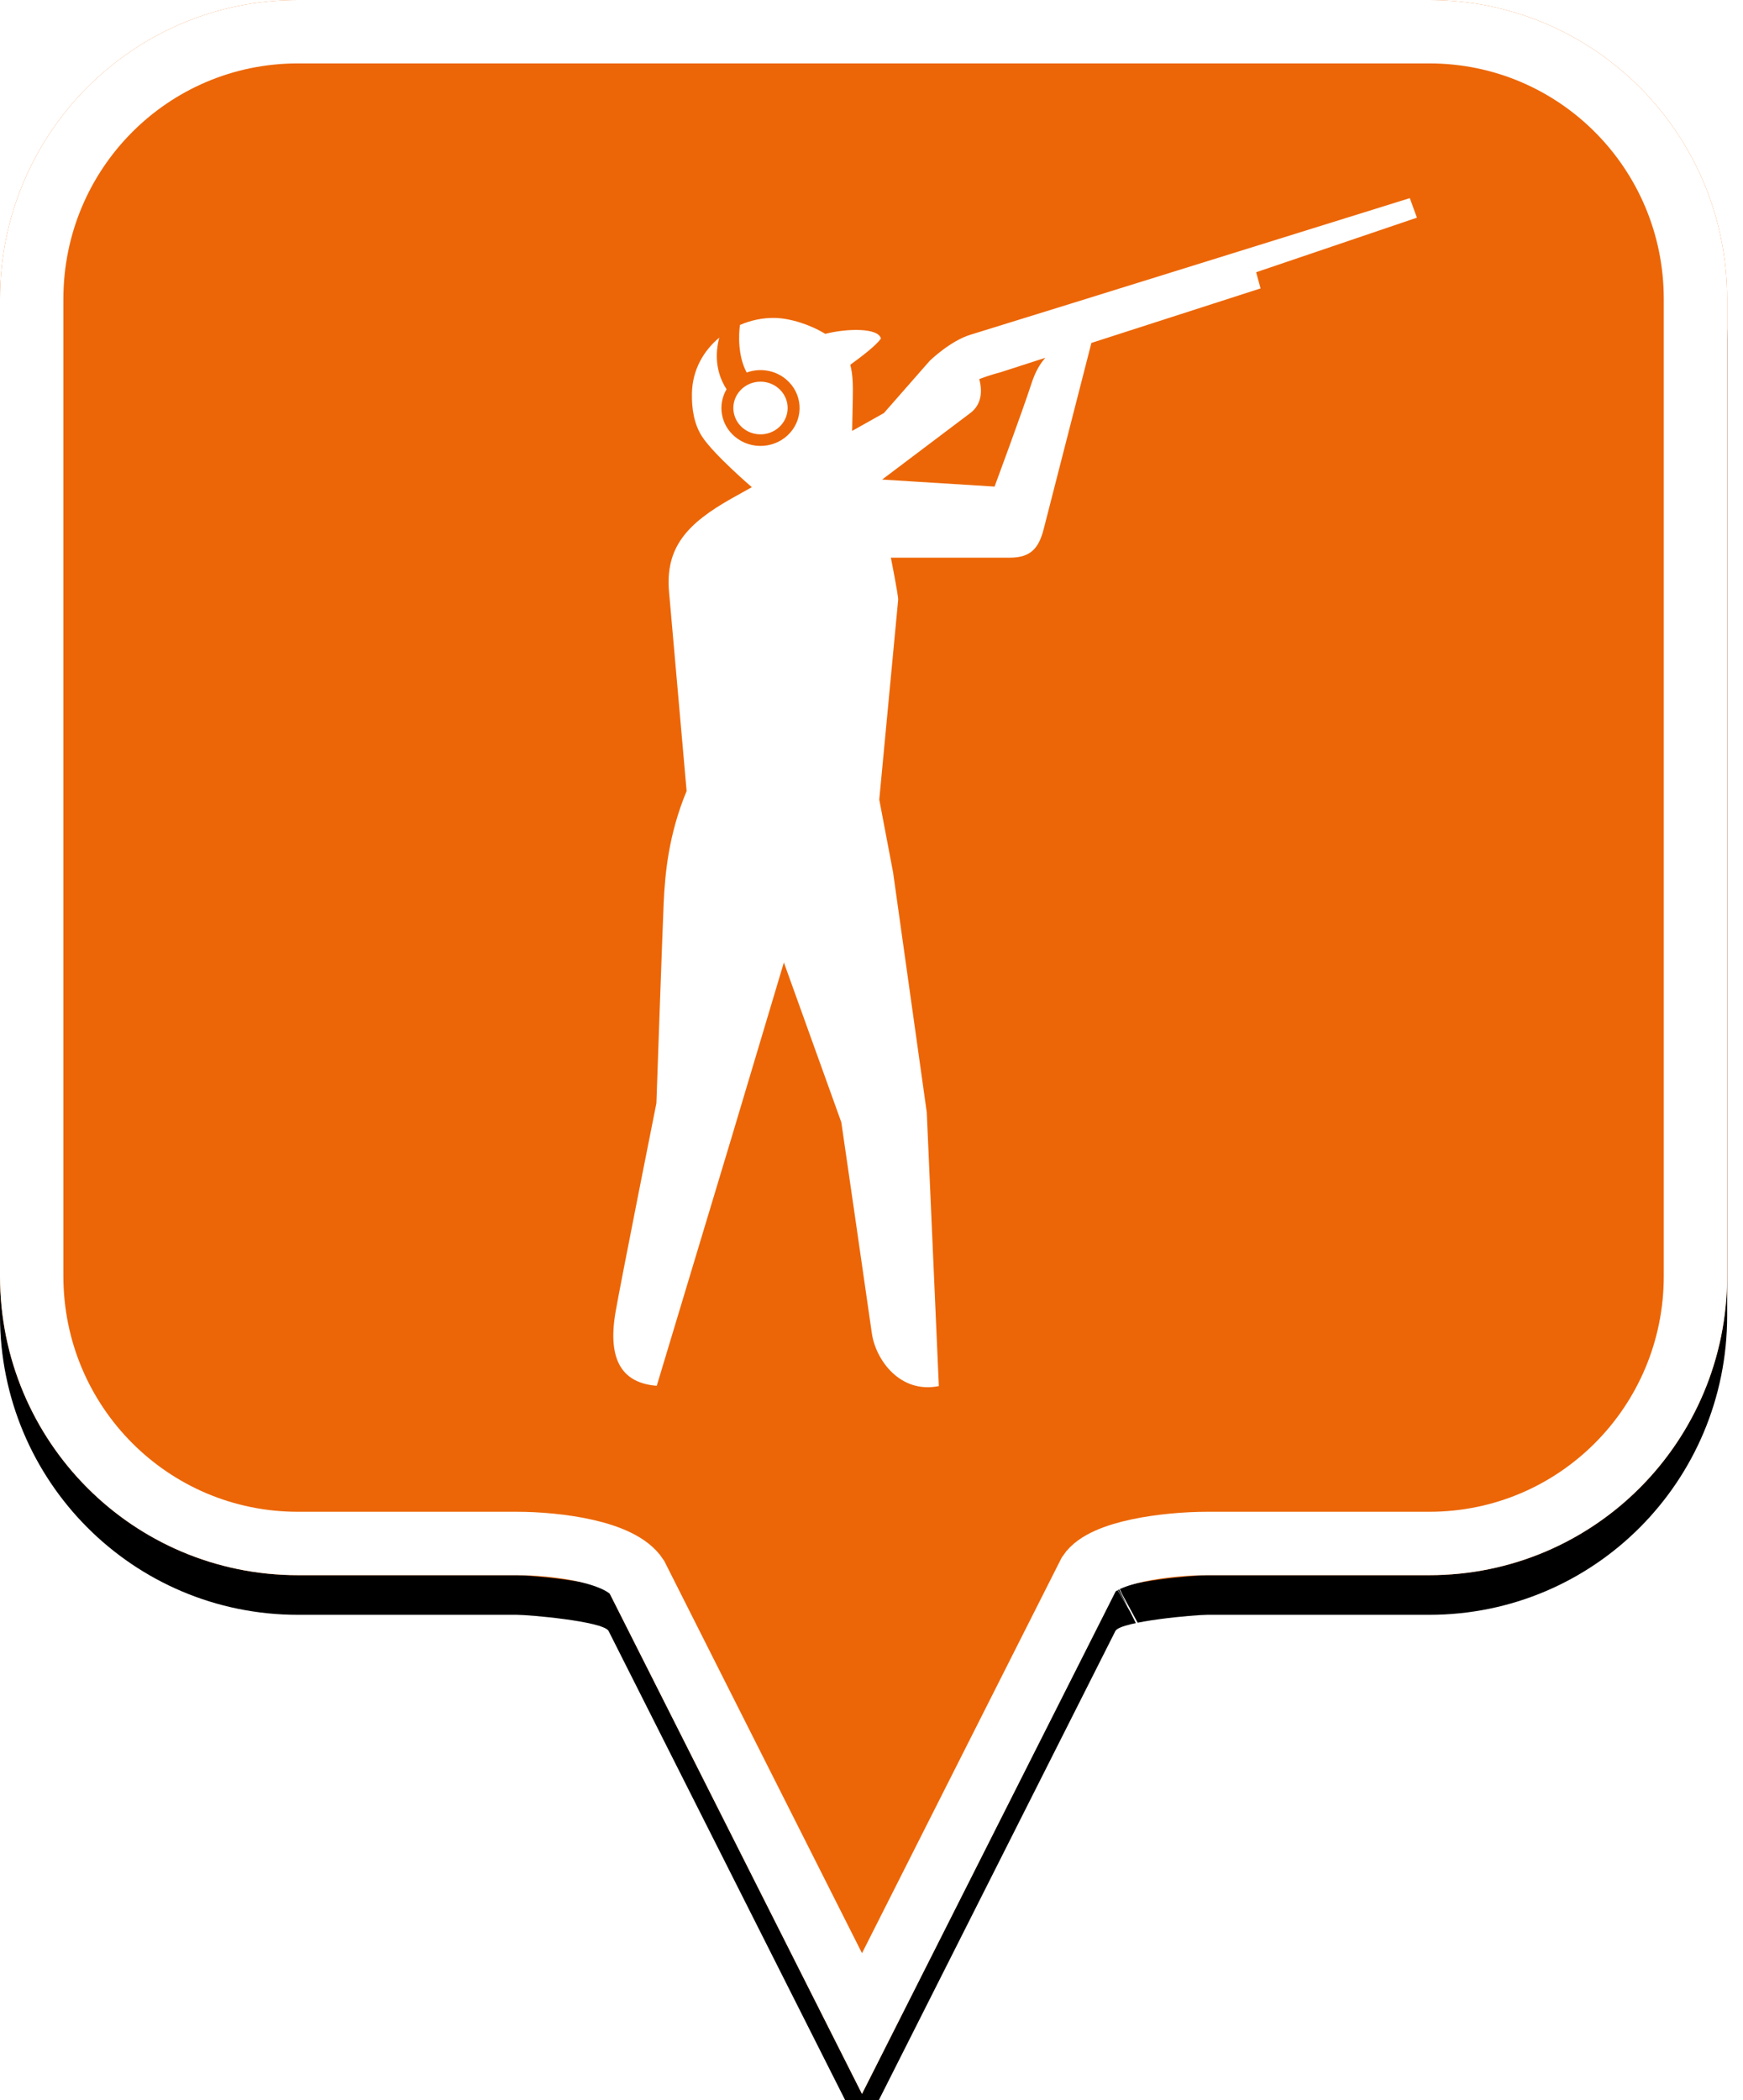 <?xml version="1.0" encoding="UTF-8"?>
<svg width="44px" height="53px" viewBox="0 0 44 53" version="1.1" xmlns="http://www.w3.org/2000/svg" xmlns:xlink="http://www.w3.org/1999/xlink">
    <!-- Generator: Sketch 49.2 (51160) - http://www.bohemiancoding.com/sketch -->
    <title>location-pin-selected</title>
    <desc>Created with Sketch.</desc>
    <defs>
        <path d="M7.52,2.74985211e-16 C3.36,2.74985211e-16 0,3.373 0,7.548 L0,32.202 C0,36.377 3.36,39.75 7.52,39.75 L13.04,39.75 C13.36,39.75 15.2,39.911 15.36,40.152 L21.76,52.839 L28.16,40.152 C28.32,39.911 30.16,39.75 30.48,39.75 L36.08,39.75 C40.24,39.75 43.6,36.377 43.6,32.202 L43.6,7.548 C43.6,3.373 40.24,0 36.08,0 C31.553,4.35829201e-17 28.159,7.62701102e-17 25.895,9.80615702e-17 C21.812,1.37377935e-16 15.687,1.96352482e-16 7.52,2.74985211e-16 Z" id="path-1"></path>
        <filter x="-18.3%" y="-13.2%" width="136.7%" height="130.3%" filterUnits="objectBoundingBox" id="filter-2">
            <feOffset dx="0" dy="1" in="SourceAlpha" result="shadowOffsetOuter1"></feOffset>
            <feGaussianBlur stdDeviation="2.5" in="shadowOffsetOuter1" result="shadowBlurOuter1"></feGaussianBlur>
            <feComposite in="shadowBlurOuter1" in2="SourceAlpha" operator="out" result="shadowBlurOuter1"></feComposite>
            <feColorMatrix values="0 0 0 0 0   0 0 0 0 0   0 0 0 0 0  0 0 0 0.272 0" type="matrix" in="shadowBlurOuter1"></feColorMatrix>
        </filter>
    </defs>
    <g id="location-pin-selected" stroke="none" stroke-width="1" fill="none" fill-rule="evenodd">
        <g id="location-pin-orange">
            <g id="Path">
                <use fill="black" fill-opacity="1" filter="url(#filter-2)" xlink:href="#path-1"></use>
                <use fill="#EC6607" fill-rule="evenodd" xlink:href="#path-1"></use>
                <path stroke="#FFFFFF" stroke-width="1.6" d="M21.76,51.064 L27.494,39.709 C27.856,39.163 29.433,38.95 30.48,38.95 L36.08,38.95 C39.797,38.95 42.8,35.936 42.8,32.202 L42.8,7.548 C42.8,3.814 39.797,0.8 36.08,0.8 C29.856,0.8 29.856,0.8 25.895,0.8 C18.749,0.8 18.749,0.8 7.52,0.8 C3.803,0.8 0.8,3.814 0.8,7.548 L0.8,32.202 C0.8,35.936 3.803,38.95 7.52,38.95 L13.04,38.95 C14.087,38.95 15.664,39.163 16.074,39.791 L21.76,51.064 Z M28.605,40.802 C28.603,40.803 28.601,40.803 28.599,40.804 C28.603,40.802 28.608,40.8 28.612,40.798 Z"></path>
            </g>
        </g>
        <g id="chasse-avec-fusil" transform="translate(7, 5)" fill="#FFFFFF">
            <path d="M11.681,4.86 C11.929,4.583 12.362,4.554 12.648,4.795 C12.933,5.036 12.964,5.455 12.715,5.732 C12.467,6.009 12.034,6.039 11.748,5.798 C11.463,5.557 11.432,5.137 11.681,4.86 Z M19.04,4.673 C18.809,5.385 18.107,7.279 18.107,7.279 L15.268,7.102 C15.268,7.102 17.371,5.518 17.5,5.419 C17.801,5.187 17.792,4.837 17.721,4.565 C18.022,4.452 18.242,4.399 18.242,4.399 L19.388,4.029 C19.238,4.197 19.124,4.414 19.04,4.673 Z M28.768,0.493 L28.589,0 C28.589,0 19.412,2.859 17.505,3.445 C16.991,3.598 16.471,4.104 16.471,4.104 L15.313,5.424 L14.511,5.874 C14.519,5.513 14.525,5.199 14.528,5.047 C14.534,4.733 14.531,4.454 14.464,4.205 C14.772,3.983 15.117,3.715 15.238,3.544 C15.176,3.267 14.372,3.286 13.833,3.425 C13.451,3.191 12.946,3.03 12.557,3.023 C12.257,3.018 11.957,3.08 11.68,3.2 C11.646,3.421 11.621,3.985 11.85,4.401 C12.178,4.281 12.562,4.335 12.845,4.574 C13.257,4.921 13.3,5.525 12.943,5.924 C12.585,6.323 11.962,6.365 11.551,6.019 C11.189,5.714 11.112,5.211 11.341,4.823 C11.003,4.304 11.09,3.764 11.158,3.52 C10.754,3.855 10.479,4.341 10.467,4.922 C10.459,5.316 10.52,5.703 10.724,6.018 C11.018,6.47 11.979,7.294 11.979,7.294 C11.979,7.294 11.566,7.524 11.477,7.574 C10.336,8.216 9.79,8.819 9.89,9.943 C9.94,10.499 10.333,14.962 10.333,14.962 C9.874,16.064 9.788,17.062 9.755,17.762 C9.723,18.463 9.57,22.839 9.57,22.839 C9.57,22.839 8.664,27.382 8.538,28.114 C8.323,29.369 8.746,29.906 9.579,29.97 L11.48,23.663 L12.788,19.288 L14.238,23.32 C14.238,23.32 14.911,27.946 15.008,28.641 C15.101,29.305 15.712,30.176 16.7,29.978 L16.395,23.069 L15.545,17.016 L15.196,15.178 C15.196,15.178 15.4,13.035 15.673,10.137 C15.682,10.043 15.489,9.073 15.489,9.073 L18.491,9.073 C19.022,9.073 19.224,8.832 19.348,8.346 C19.469,7.874 20.551,3.654 20.551,3.654 L24.821,2.278 L24.71,1.87 L28.768,0.493 Z" id="Fill-1"></path>
        </g>
    </g>
</svg>